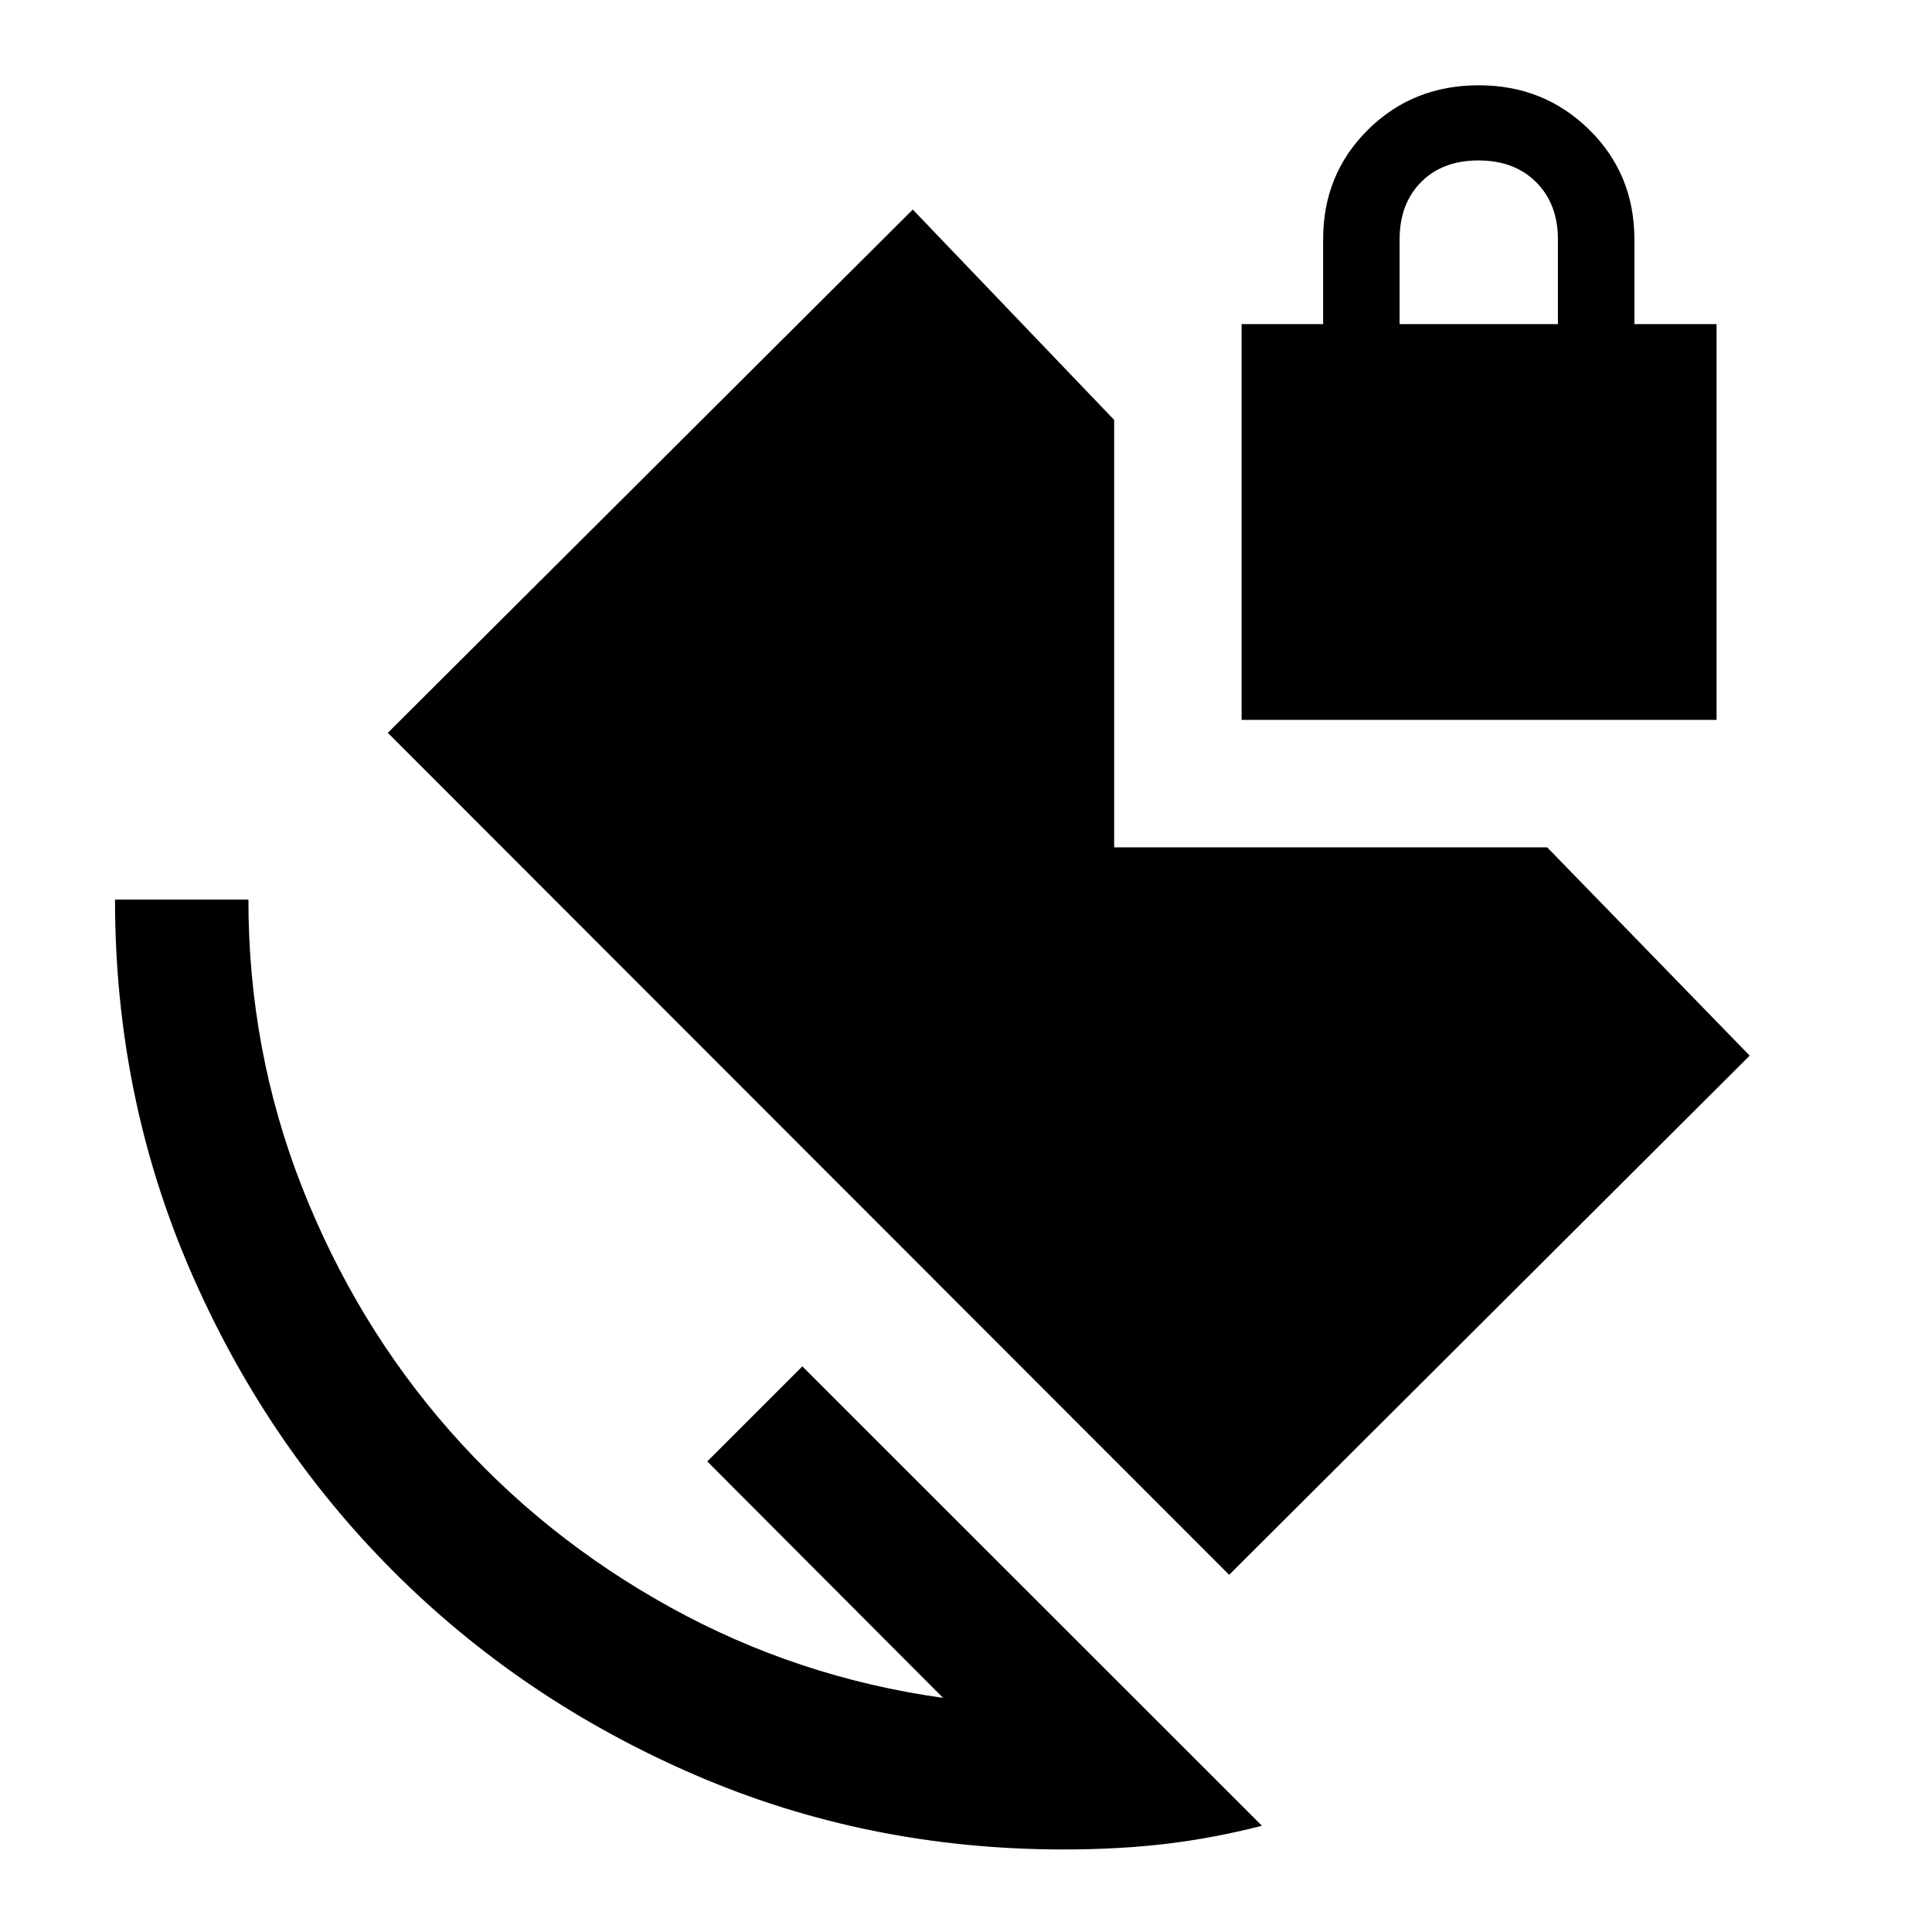<svg xmlns="http://www.w3.org/2000/svg" height="40" viewBox="0 -960 960 960" width="40"><path d="M695.45-798.95h78.67v-42.1q0-17.57-10.8-28.4-10.81-10.83-28.67-10.83-17.87 0-28.53 10.76-10.67 10.76-10.67 28.57v42ZM528.51-41.01q-97.59 0-183.47-37.17-85.89-37.17-149.89-101.34-64-64.17-101-150.13t-37-183.36h66.28q0 75.16 26.7 143.01 26.71 67.86 73.23 120.81 46.52 52.94 109.67 87.83 63.14 34.89 135.57 45.02L351.44-233.83l47.23-47.23L627.06-52.78q-23.84 6.11-47.38 8.94-23.54 2.83-51.17 2.83Zm82.25-136.47L192.7-595.86l260.85-260.02 100.07 104.53v212.4h215.17l100.62 103.49-258.65 257.98Zm6.19-424.8v-196.67h40.5v-42.15q0-32.35 22.28-54.43 22.28-22.09 55.05-22.09 32.5 0 54.92 22.09 22.42 22.08 22.42 54.43v42.15h40.83v196.67h-236Z"/></svg>